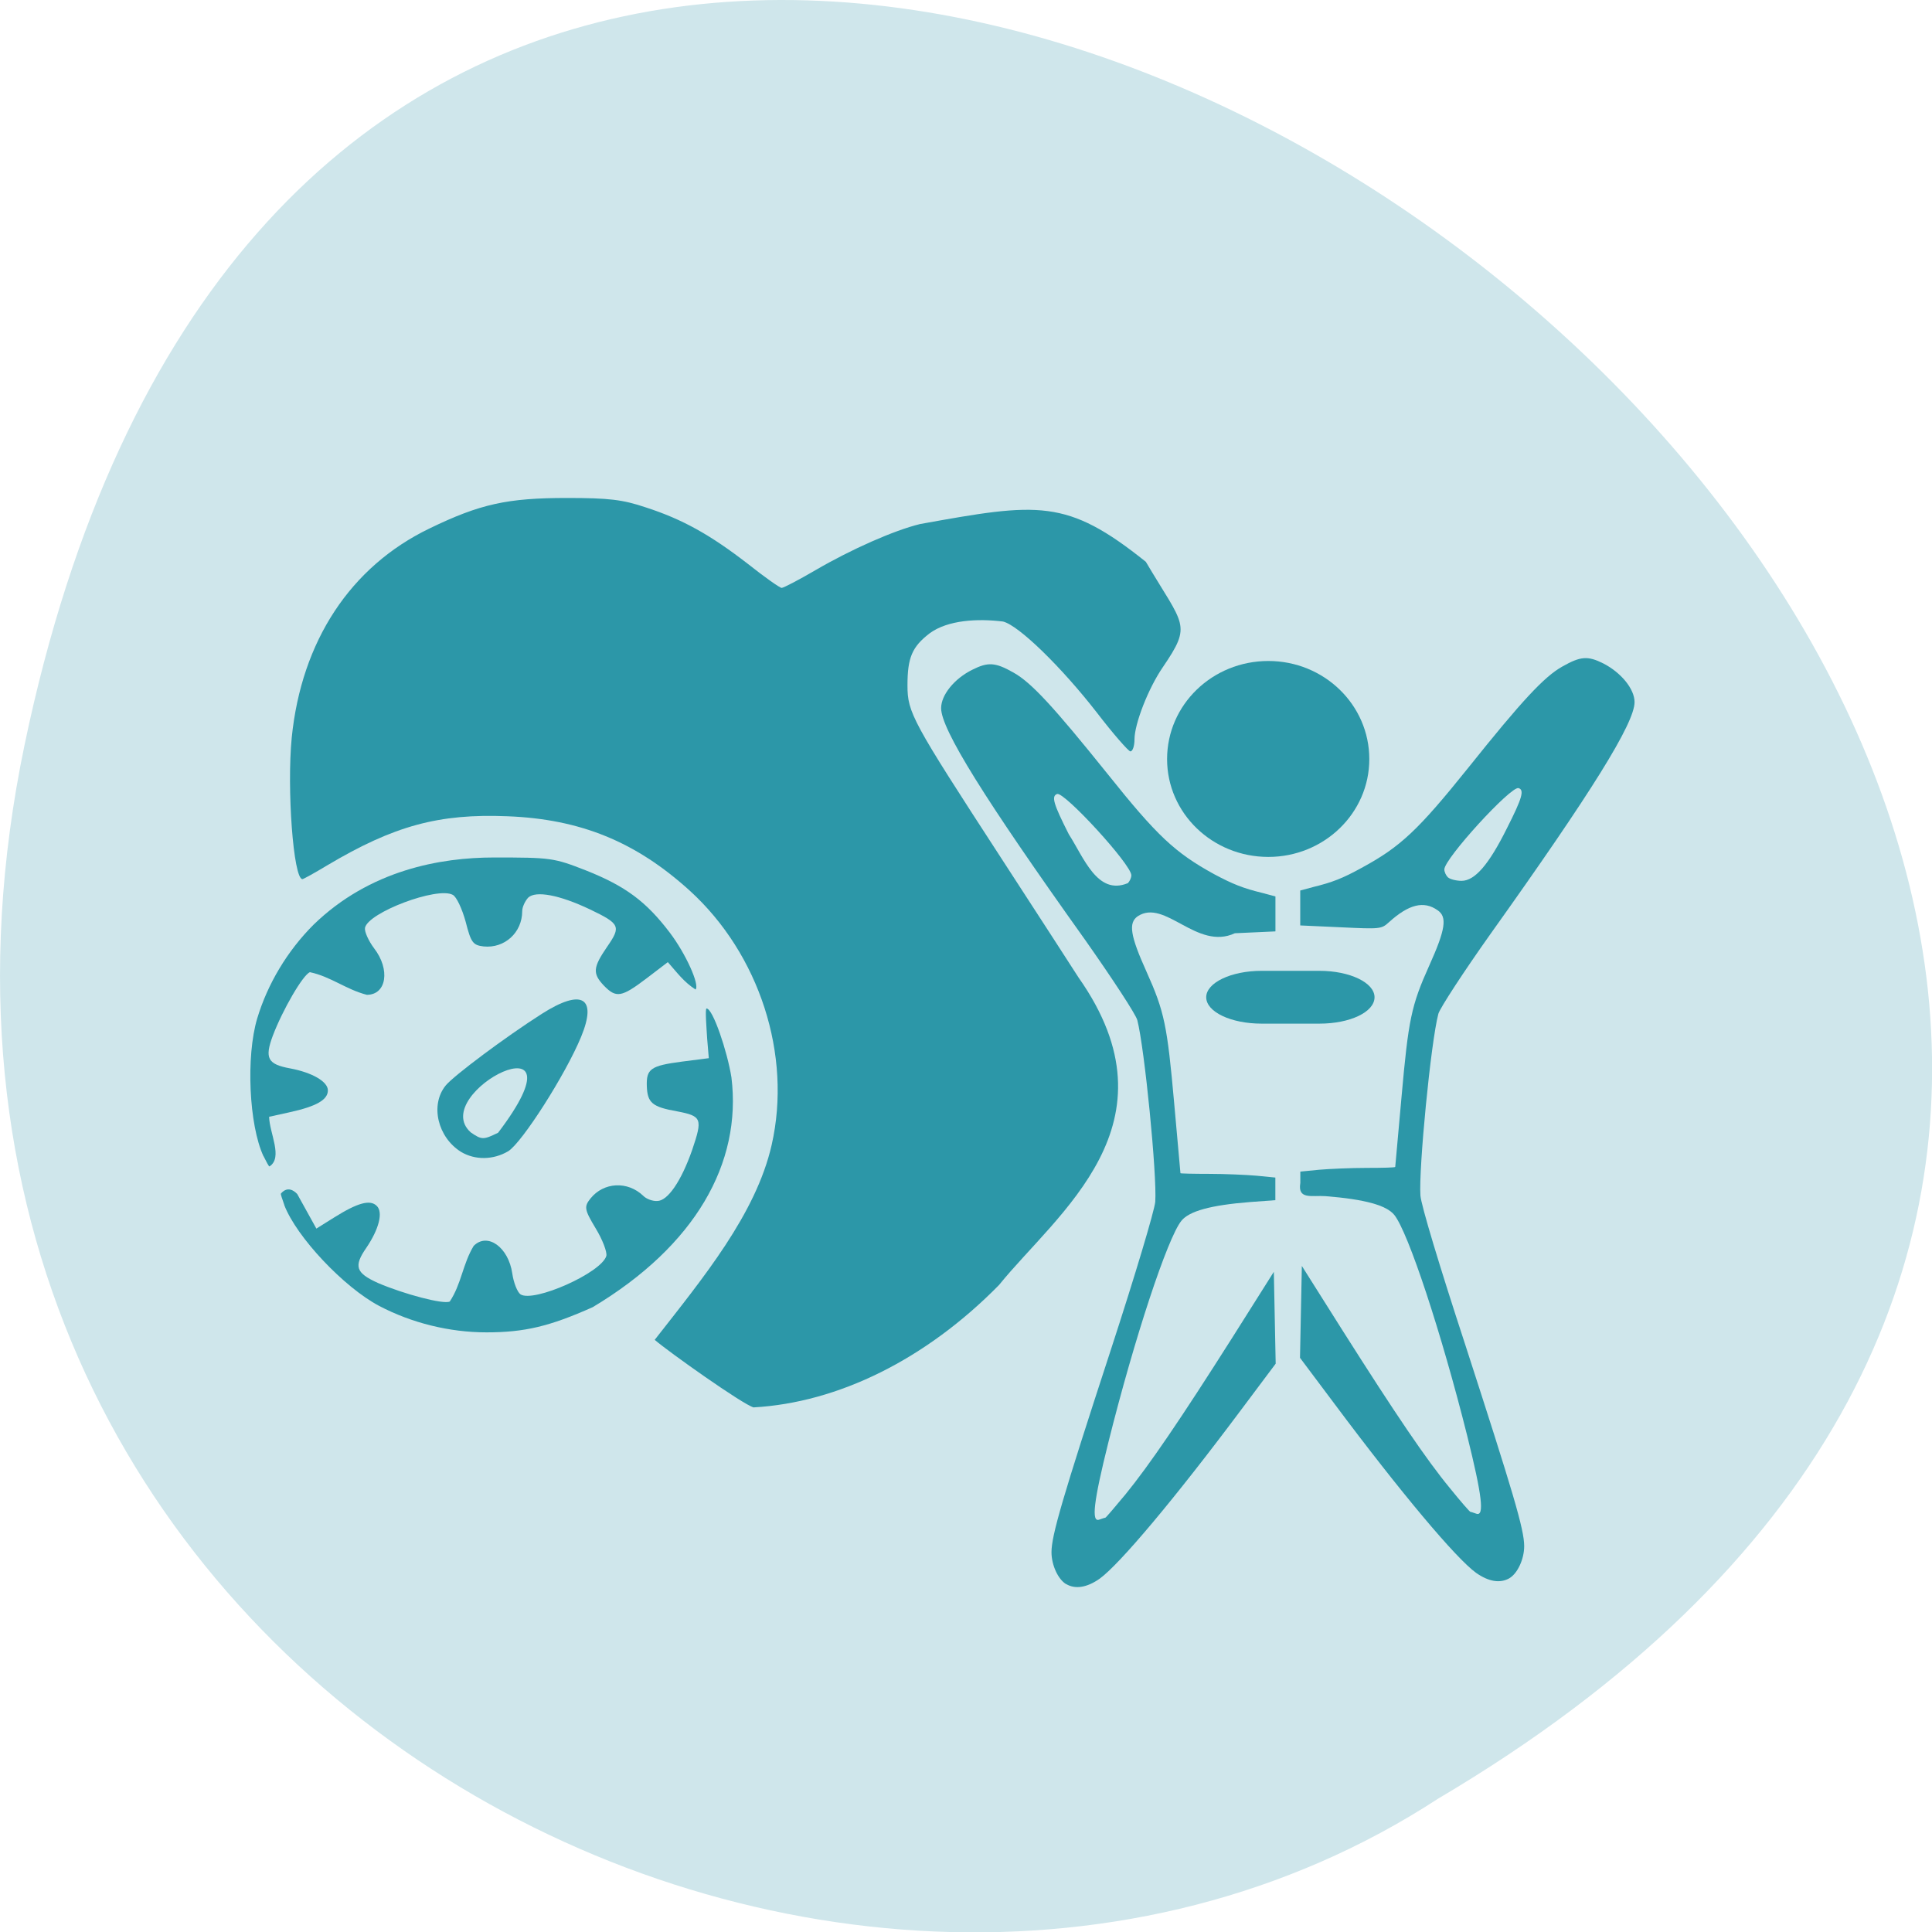<svg xmlns="http://www.w3.org/2000/svg" viewBox="0 0 24 24"><path d="m 0.305 9.254 c 4.688 -22.492 36.926 1.652 17.559 13.09 c -7.523 4.902 -19.969 -1.52 -17.559 -13.09" fill="#cfe6eb"/><g fill="#2c97a8"><path d="m 3.273 14.363 c -0.18 -0.387 -0.219 -1.238 -0.078 -1.711 c 0.129 -0.43 0.375 -0.84 0.699 -1.164 c 0.699 -0.68 1.578 -0.836 2.242 -0.836 c 0.707 0 0.742 0.004 1.141 0.16 c 0.492 0.195 0.75 0.387 1.043 0.773 c 0.199 0.262 0.375 0.652 0.32 0.707 c -0.145 -0.094 -0.223 -0.203 -0.344 -0.34 l -0.266 0.203 c -0.309 0.234 -0.375 0.246 -0.527 0.09 c -0.145 -0.152 -0.137 -0.227 0.039 -0.484 c 0.176 -0.254 0.16 -0.285 -0.215 -0.465 c -0.379 -0.18 -0.672 -0.234 -0.766 -0.145 c -0.039 0.043 -0.074 0.117 -0.074 0.168 c 0 0.266 -0.219 0.465 -0.48 0.438 c -0.133 -0.016 -0.156 -0.047 -0.223 -0.309 c -0.043 -0.156 -0.113 -0.309 -0.16 -0.332 c -0.191 -0.105 -1.051 0.219 -1.09 0.41 c -0.008 0.047 0.043 0.16 0.113 0.254 c 0.203 0.262 0.156 0.578 -0.09 0.578 c -0.258 -0.066 -0.449 -0.227 -0.707 -0.281 c -0.086 0.031 -0.34 0.469 -0.461 0.789 c -0.105 0.281 -0.063 0.355 0.215 0.406 c 0.273 0.051 0.469 0.164 0.469 0.273 c 0 0.117 -0.141 0.199 -0.48 0.273 l -0.25 0.055 c 0.004 0.203 0.176 0.508 0.004 0.617 c -0.008 0 -0.039 -0.059 -0.074 -0.129"/><path d="m 5.727 14.309 c -0.289 -0.18 -0.387 -0.582 -0.191 -0.824 c 0.098 -0.121 0.746 -0.605 1.195 -0.891 c 0.496 -0.316 0.691 -0.207 0.488 0.285 c -0.191 0.465 -0.734 1.316 -0.906 1.422 c -0.184 0.109 -0.41 0.113 -0.586 0.008 m 0.461 -0.238 c 1.156 -1.523 -0.887 -0.492 -0.34 -0.004 c 0.137 0.094 0.156 0.094 0.34 0.004"/><path d="m 9.363 17.484 c -0.133 -0.035 -1.063 -0.695 -1.23 -0.84 c 0.602 -0.77 1.258 -1.563 1.453 -2.422 c 0.254 -1.117 -0.152 -2.371 -1.02 -3.16 c -0.668 -0.605 -1.355 -0.887 -2.262 -0.922 c -0.852 -0.035 -1.41 0.117 -2.238 0.609 c -0.156 0.094 -0.297 0.172 -0.309 0.172 c -0.113 0 -0.195 -1.125 -0.133 -1.758 c 0.121 -1.199 0.73 -2.125 1.711 -2.598 c 0.629 -0.305 0.969 -0.379 1.707 -0.379 c 0.523 0 0.691 0.02 0.98 0.117 c 0.457 0.148 0.801 0.34 1.27 0.703 c 0.207 0.164 0.395 0.297 0.418 0.297 c 0.023 0 0.211 -0.098 0.418 -0.219 c 0.449 -0.262 0.98 -0.496 1.301 -0.574 c 1.473 -0.266 1.82 -0.32 2.805 0.469 c 0.473 0.801 0.578 0.77 0.211 1.309 c -0.18 0.262 -0.352 0.703 -0.352 0.898 c 0 0.082 -0.023 0.148 -0.051 0.148 c -0.023 0 -0.215 -0.219 -0.418 -0.484 c -0.438 -0.563 -0.969 -1.082 -1.164 -1.129 c -0.313 -0.039 -0.684 -0.02 -0.91 0.145 c -0.219 0.168 -0.277 0.301 -0.277 0.648 c 0 0.34 0.059 0.445 1.156 2.133 c 0.48 0.738 0.914 1.41 0.969 1.496 c 1.281 1.82 -0.266 2.926 -0.988 3.82 c -0.91 0.926 -2 1.461 -3.047 1.52"/><path d="m 17.01 9.43 c 0 0.672 -0.563 1.215 -1.254 1.215 c -0.695 0 -1.258 -0.543 -1.258 -1.215 c 0 -0.676 0.563 -1.219 1.258 -1.219 c 0.691 0 1.254 0.543 1.254 1.219"/><path d="m 13.246 19.68 c -0.102 -0.059 -0.184 -0.238 -0.184 -0.398 c 0 -0.207 0.133 -0.664 0.734 -2.504 c 0.316 -0.969 0.543 -1.734 0.555 -1.848 c 0.023 -0.332 -0.133 -1.91 -0.223 -2.258 c -0.02 -0.074 -0.313 -0.52 -0.648 -0.996 c -1.254 -1.758 -1.789 -2.617 -1.789 -2.879 c 0 -0.164 0.164 -0.367 0.387 -0.477 c 0.195 -0.098 0.285 -0.094 0.512 0.035 c 0.223 0.125 0.496 0.422 1.168 1.258 c 0.617 0.773 0.84 0.98 1.324 1.246 c 0.234 0.125 0.363 0.176 0.602 0.234 l 0.16 0.043 c 0 0.145 0 0.289 0 0.434 l -0.504 0.023 c -0.473 0.219 -0.867 -0.434 -1.207 -0.211 c -0.117 0.082 -0.094 0.238 0.109 0.688 c 0.223 0.496 0.258 0.668 0.344 1.633 c 0.043 0.473 0.078 0.863 0.078 0.871 c 0 0.004 0.16 0.008 0.355 0.008 c 0.195 0 0.461 0.012 0.59 0.023 l 0.234 0.023 v 0.281 l -0.313 0.023 c -0.492 0.039 -0.758 0.113 -0.855 0.234 c -0.172 0.215 -0.582 1.453 -0.906 2.75 c -0.184 0.738 -0.215 1 -0.113 0.961 c 0.035 -0.012 0.066 -0.023 0.074 -0.023 c 0.008 0 0.117 -0.129 0.25 -0.289 c 0.293 -0.359 0.68 -0.926 1.336 -1.961 l 0.508 -0.805 c 0.008 0.379 0.016 0.762 0.023 1.141 l -0.43 0.574 c -0.82 1.098 -1.508 1.918 -1.758 2.098 c -0.156 0.109 -0.301 0.133 -0.414 0.066 m 0.762 -8.703 c 0.027 -0.027 0.047 -0.07 0.047 -0.102 c 0 -0.133 -0.832 -1.039 -0.922 -1.01 c -0.074 0.027 -0.047 0.121 0.145 0.5 c 0.188 0.293 0.355 0.762 0.73 0.609"/><path d="m 18.75 19.605 c 0.102 -0.059 0.184 -0.238 0.184 -0.398 c 0 -0.211 -0.137 -0.664 -0.734 -2.508 c -0.316 -0.965 -0.547 -1.73 -0.555 -1.848 c -0.023 -0.328 0.129 -1.906 0.223 -2.258 c 0.02 -0.07 0.313 -0.52 0.648 -0.992 c 1.254 -1.758 1.789 -2.617 1.789 -2.879 c 0 -0.164 -0.168 -0.367 -0.387 -0.48 c -0.195 -0.098 -0.285 -0.09 -0.512 0.039 c -0.223 0.125 -0.5 0.422 -1.168 1.258 c -0.621 0.773 -0.84 0.98 -1.324 1.242 c -0.234 0.129 -0.363 0.18 -0.602 0.238 l -0.16 0.043 c 0 0.145 0 0.289 0 0.434 l 0.504 0.023 c 0.488 0.023 0.504 0.023 0.598 -0.063 c 0.246 -0.223 0.434 -0.27 0.605 -0.148 c 0.121 0.082 0.098 0.238 -0.105 0.688 c -0.223 0.496 -0.258 0.668 -0.344 1.633 c -0.043 0.473 -0.078 0.863 -0.078 0.867 c 0 0.008 -0.16 0.012 -0.355 0.012 c -0.195 0 -0.461 0.012 -0.59 0.023 l -0.234 0.023 v 0.141 c -0.035 0.211 0.141 0.152 0.313 0.164 c 0.488 0.039 0.758 0.113 0.855 0.234 c 0.172 0.215 0.582 1.453 0.906 2.746 c 0.184 0.742 0.215 1 0.113 0.965 c -0.035 -0.012 -0.066 -0.023 -0.074 -0.023 c -0.008 0 -0.121 -0.129 -0.25 -0.289 c -0.297 -0.359 -0.68 -0.926 -1.336 -1.961 l -0.508 -0.805 c -0.008 0.379 -0.016 0.758 -0.023 1.141 l 0.43 0.574 c 0.82 1.098 1.508 1.918 1.758 2.098 c 0.156 0.109 0.297 0.133 0.414 0.066 m -0.762 -8.703 c -0.027 -0.027 -0.047 -0.07 -0.047 -0.102 c 0 -0.133 0.828 -1.039 0.922 -1.01 c 0.074 0.023 0.047 0.121 -0.145 0.5 c -0.223 0.449 -0.398 0.652 -0.563 0.652 c -0.066 0 -0.145 -0.02 -0.168 -0.043"/><path d="m 3.531 14.969 c 0.152 0.398 0.742 1.023 1.18 1.254 c 0.402 0.211 0.871 0.328 1.332 0.328 c 0.473 0 0.785 -0.074 1.32 -0.313 c 1.273 -0.762 1.855 -1.789 1.723 -2.855 c -0.051 -0.32 -0.23 -0.855 -0.309 -0.855 c -0.02 0 0 0.246 0.008 0.379 l 0.02 0.238 l -0.336 0.043 c -0.387 0.051 -0.441 0.09 -0.434 0.305 c 0.008 0.207 0.066 0.258 0.379 0.313 c 0.305 0.059 0.316 0.09 0.184 0.48 c -0.137 0.391 -0.305 0.633 -0.434 0.633 c -0.059 0.004 -0.137 -0.027 -0.172 -0.063 c -0.195 -0.188 -0.492 -0.172 -0.656 0.031 c -0.082 0.102 -0.078 0.137 0.063 0.371 c 0.086 0.141 0.145 0.297 0.133 0.344 c -0.063 0.211 -0.902 0.582 -1.066 0.477 c -0.039 -0.027 -0.086 -0.145 -0.102 -0.258 c -0.047 -0.328 -0.309 -0.516 -0.48 -0.344 c -0.137 0.227 -0.152 0.473 -0.297 0.691 c -0.078 0.039 -0.574 -0.094 -0.891 -0.23 c -0.277 -0.125 -0.305 -0.207 -0.145 -0.438 c 0.156 -0.23 0.211 -0.441 0.129 -0.52 c -0.082 -0.082 -0.238 -0.039 -0.531 0.145 l -0.219 0.137 l -0.238 -0.43 c -0.117 -0.121 -0.195 -0.012 -0.203 -0.004 c -0.004 0.004 0.016 0.066 0.043 0.141"/><path d="m 15.672 12.06 h 0.719 c 0.379 0 0.684 0.148 0.684 0.328 c 0 0.184 -0.305 0.328 -0.684 0.328 h -0.719 c -0.379 0 -0.688 -0.145 -0.688 -0.328 c 0 -0.18 0.309 -0.328 0.688 -0.328"/></g></svg>